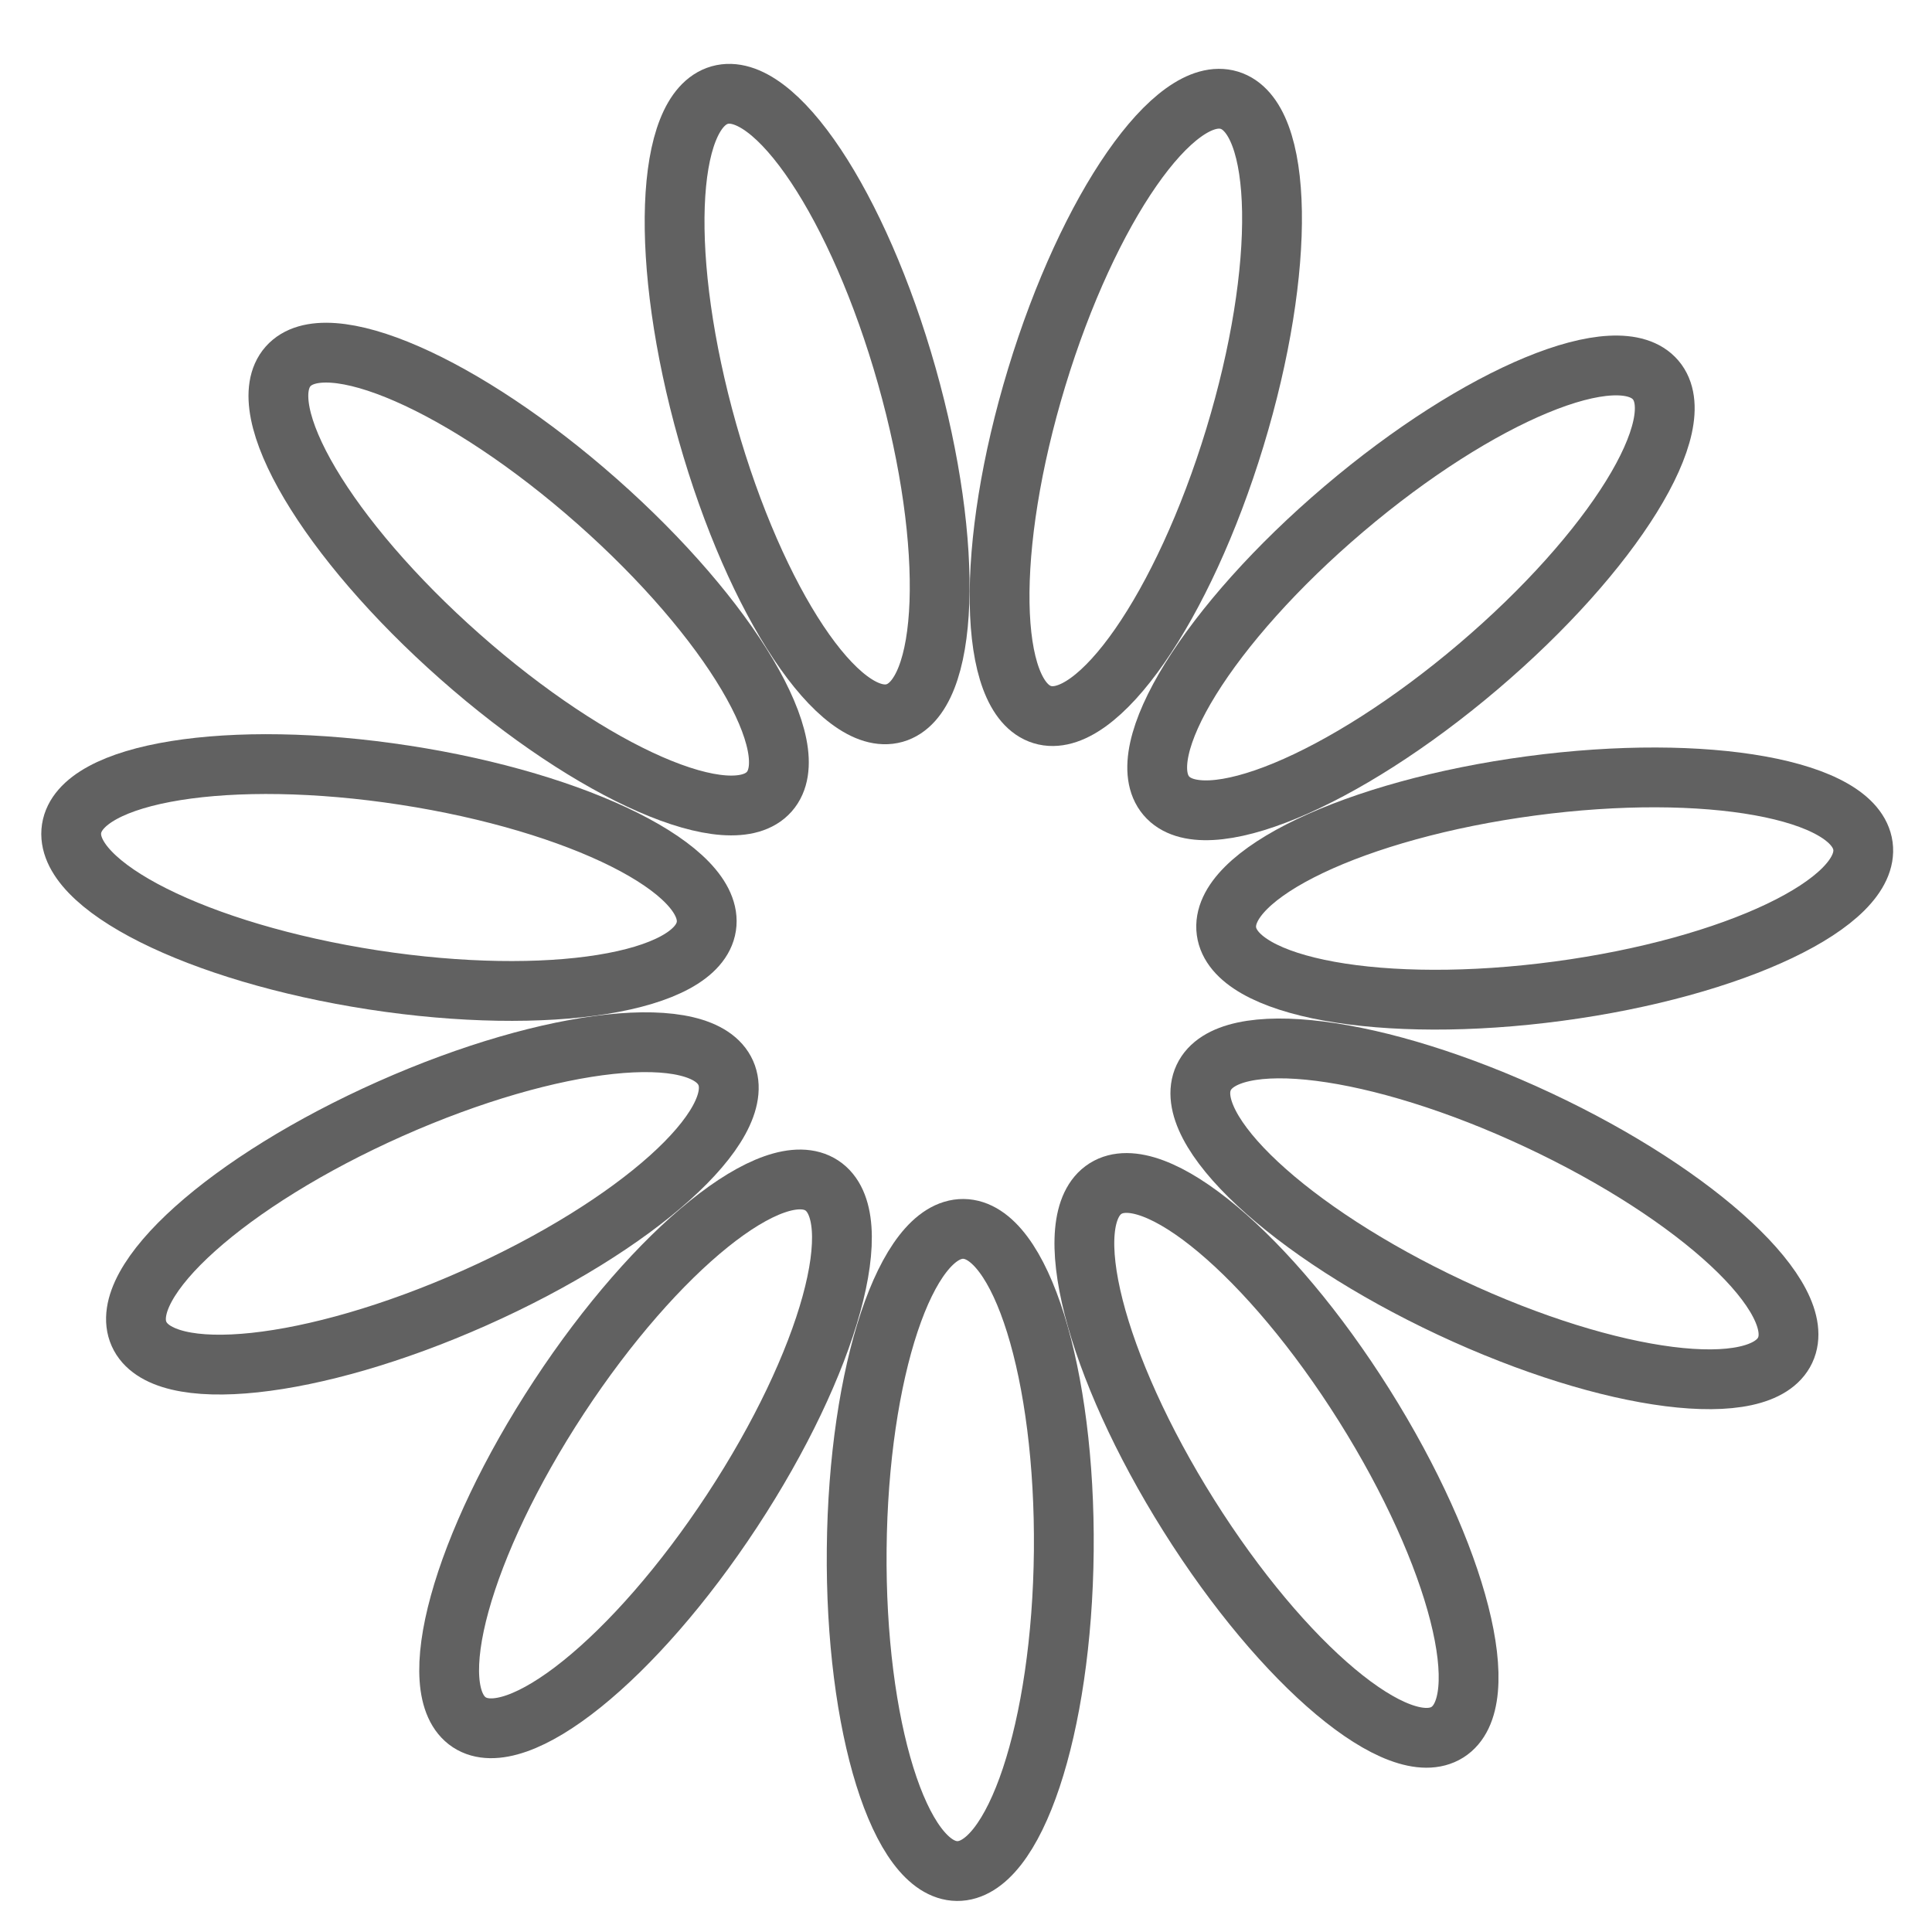 <svg width="42" height="42" viewBox="0 0 42 42" fill="none" xmlns="http://www.w3.org/2000/svg">
<path d="M23.126 33.717C23.163 29.862 22.186 26.727 20.943 26.715C19.7 26.703 18.661 29.818 18.624 33.673C18.586 37.528 19.563 40.663 20.806 40.675C22.05 40.687 23.088 37.572 23.126 33.717Z" stroke="#616161" stroke-width="1.3" stroke-miterlimit="10"/>
<path d="M15.915 32.842C18.032 29.619 18.904 26.453 17.865 25.771C16.826 25.089 14.268 27.148 12.152 30.37C10.036 33.593 9.163 36.758 10.202 37.441C11.242 38.123 13.799 36.064 15.915 32.842Z" stroke="#616161" stroke-width="1.3" stroke-miterlimit="10"/>
<path d="M10.315 28.218C13.837 26.651 16.283 24.46 15.777 23.324C15.272 22.188 12.007 22.538 8.485 24.104C4.962 25.671 2.516 27.862 3.022 28.998C3.527 30.134 6.792 29.785 10.315 28.218Z" stroke="#616161" stroke-width="1.3" stroke-miterlimit="10"/>
<path d="M15.355 20.139C15.544 18.91 12.608 17.438 8.798 16.852C4.988 16.265 1.746 16.786 1.556 18.015C1.367 19.244 4.303 20.715 8.113 21.302C11.924 21.888 15.166 21.367 15.355 20.139Z" stroke="#616161" stroke-width="1.3" stroke-miterlimit="10"/>
<path d="M16.723 17.211C17.546 16.28 15.872 13.455 12.983 10.902C10.094 8.349 7.085 7.034 6.262 7.966C5.438 8.898 7.113 11.723 10.001 14.275C12.89 16.828 15.899 18.143 16.723 17.211Z" stroke="#616161" stroke-width="1.3" stroke-miterlimit="10"/>
<path d="M19.447 15.501C20.643 15.162 20.762 11.88 19.713 8.171C18.663 4.461 16.842 1.729 15.646 2.067C14.45 2.406 14.331 5.687 15.38 9.397C16.43 13.106 18.251 15.839 19.447 15.501Z" stroke="#616161" stroke-width="1.3" stroke-miterlimit="10"/>
<path d="M26.845 9.512C27.968 5.824 27.914 2.541 26.724 2.179C25.535 1.817 23.66 4.513 22.538 8.201C21.415 11.889 21.469 15.172 22.659 15.535C23.848 15.897 25.722 13.2 26.845 9.512Z" stroke="#616161" stroke-width="1.3" stroke-miterlimit="10"/>
<path d="M32.131 14.496C35.069 12 36.798 9.208 35.993 8.261C35.188 7.313 32.154 8.568 29.216 11.064C26.278 13.56 24.549 16.352 25.354 17.299C26.159 18.247 29.193 16.992 32.131 14.496Z" stroke="#616161" stroke-width="1.3" stroke-miterlimit="10"/>
<path d="M33.879 21.547C37.7 21.036 40.664 19.623 40.499 18.391C40.334 17.158 37.103 16.574 33.282 17.085C29.461 17.596 26.497 19.009 26.662 20.242C26.827 21.474 30.058 22.059 33.879 21.547Z" stroke="#616161" stroke-width="1.3" stroke-miterlimit="10"/>
<path d="M38.808 29.351C39.336 28.225 36.934 25.986 33.443 24.35C29.952 22.714 26.695 22.3 26.167 23.426C25.639 24.552 28.041 26.791 31.532 28.427C35.023 30.063 38.281 30.476 38.808 29.351Z" stroke="#616161" stroke-width="1.3" stroke-miterlimit="10"/>
<path d="M31.465 37.657C32.518 36.995 31.708 33.813 29.656 30.549C27.604 27.286 25.087 25.177 24.034 25.838C22.982 26.5 23.792 29.683 25.844 32.946C27.896 36.21 30.413 38.319 31.465 37.657Z" stroke="#616161" stroke-width="1.3" stroke-miterlimit="10"/>
</svg>
